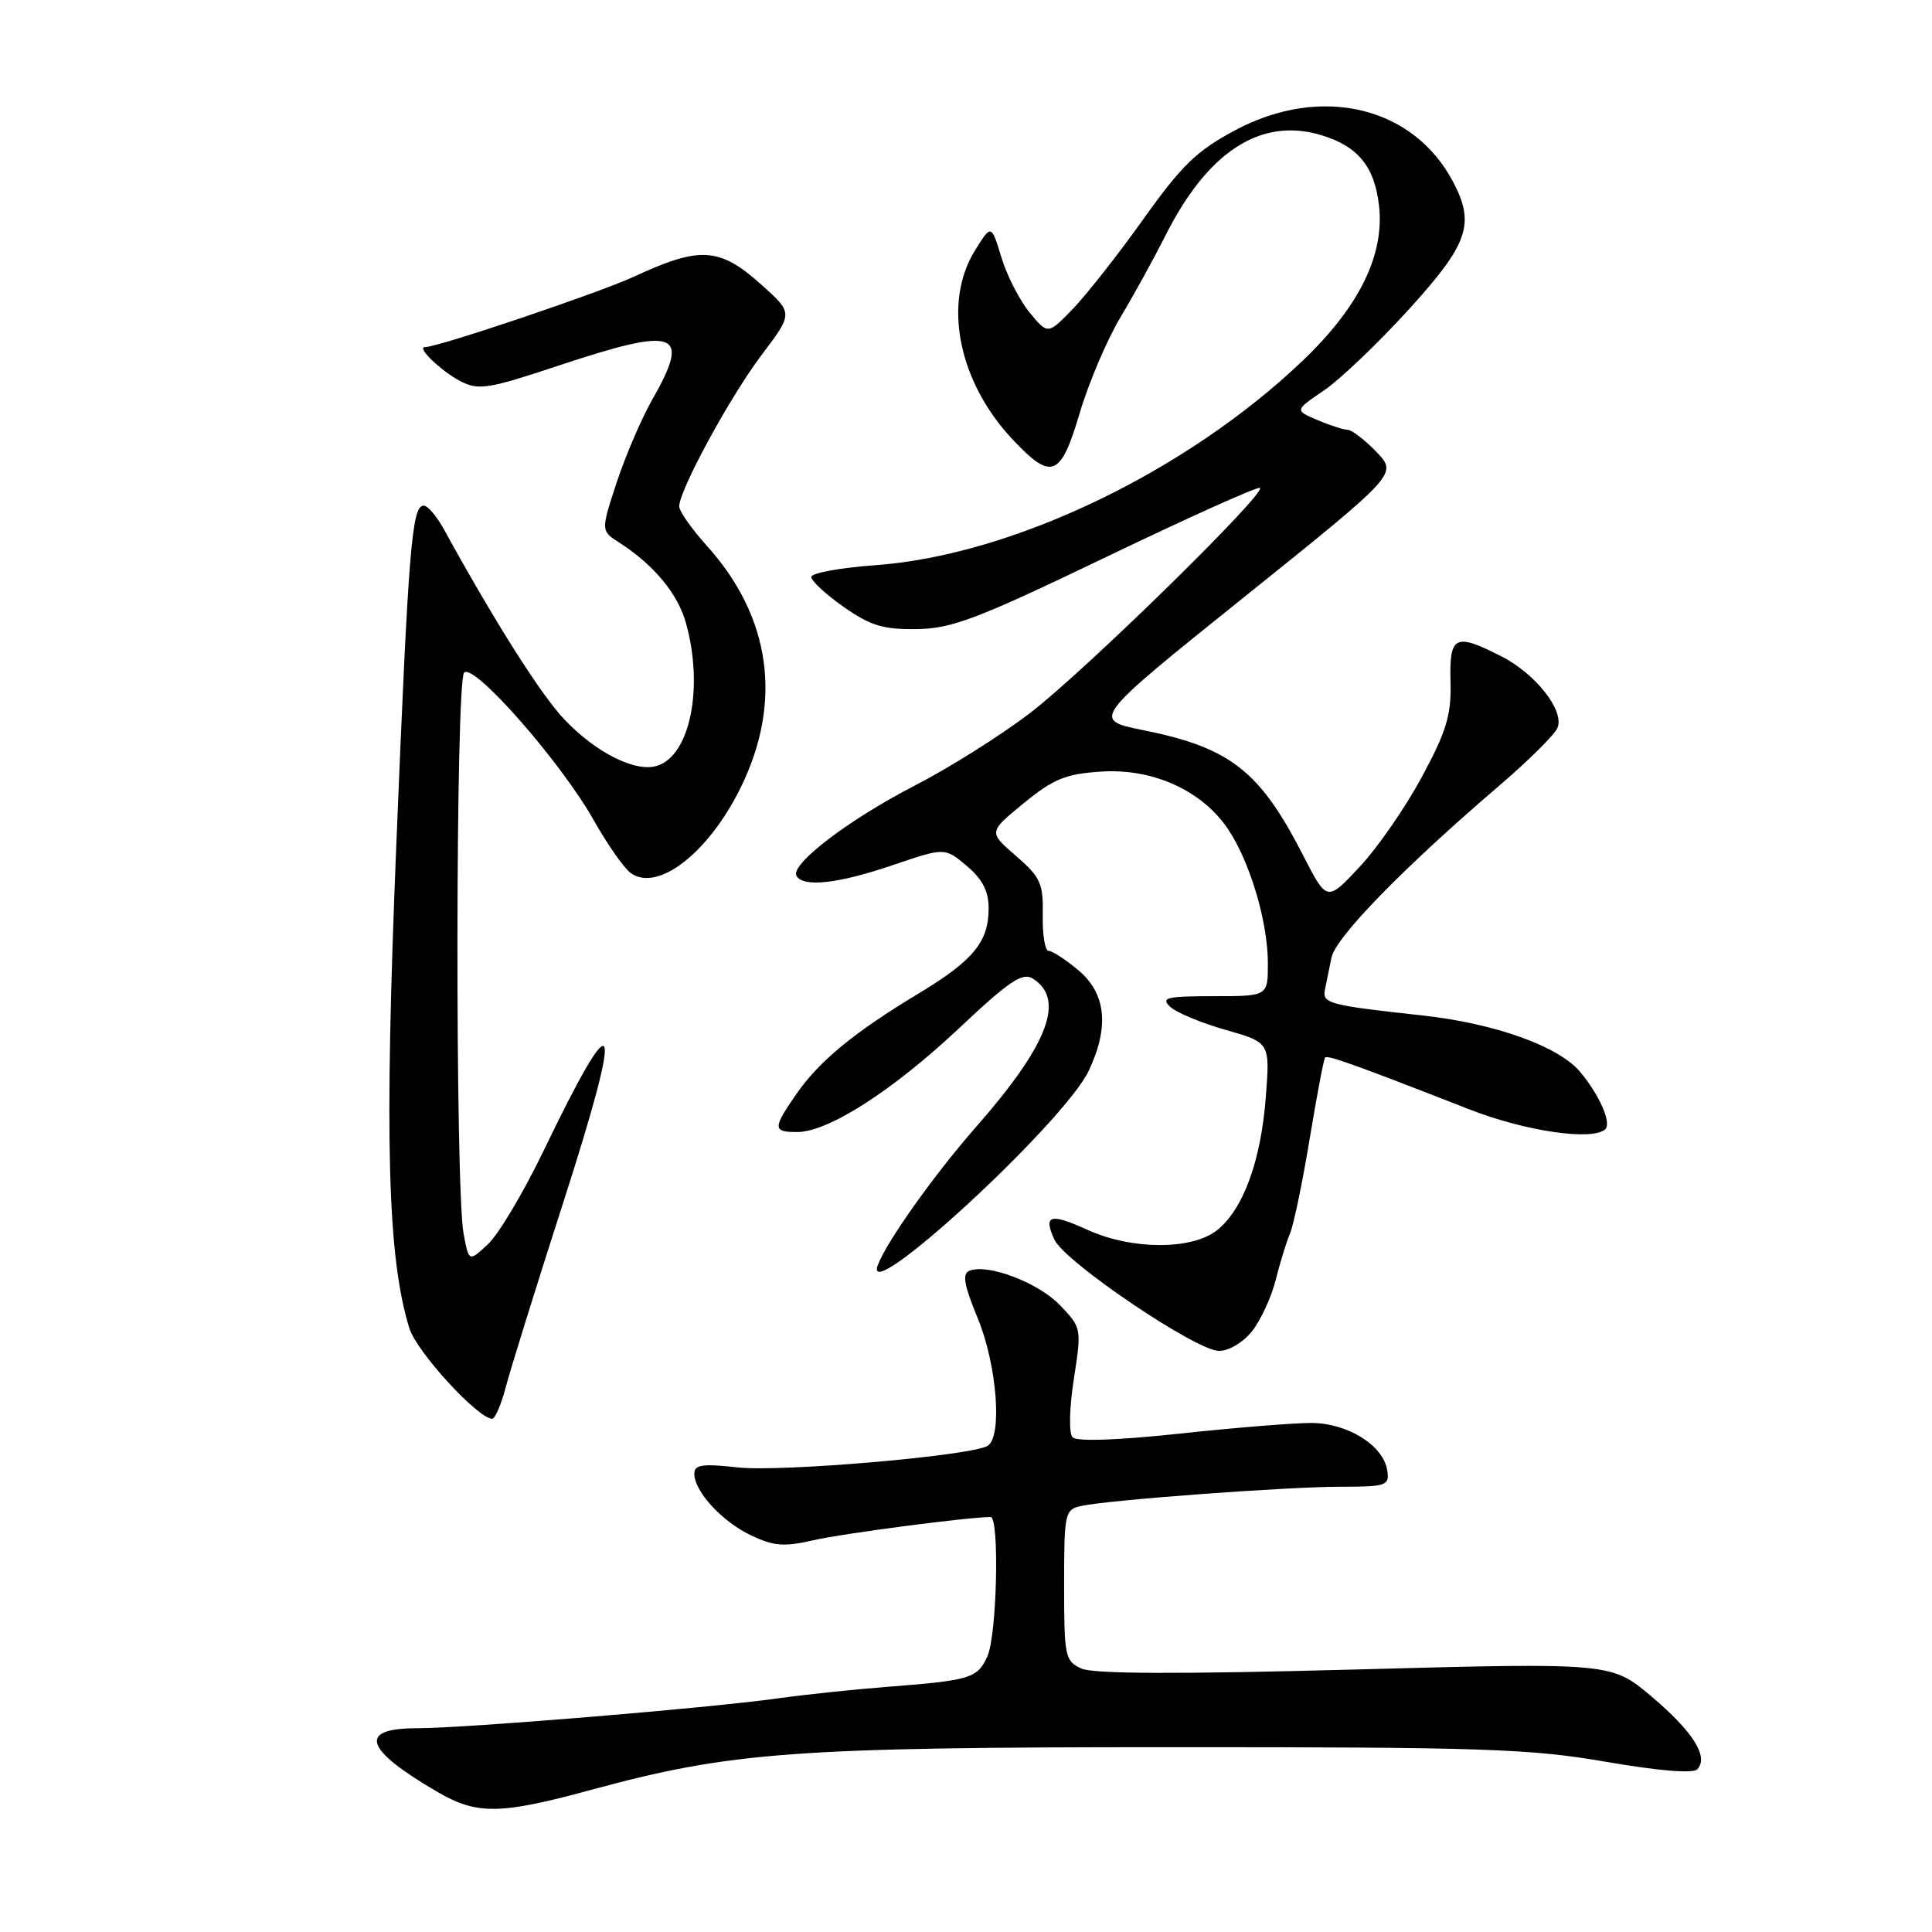 <?xml version="1.0" encoding="UTF-8" standalone="no"?>
<!DOCTYPE svg PUBLIC "-//W3C//DTD SVG 1.1//EN" "http://www.w3.org/Graphics/SVG/1.1/DTD/svg11.dtd" >
<svg xmlns="http://www.w3.org/2000/svg" xmlns:xlink="http://www.w3.org/1999/xlink" version="1.1" viewBox="0 0 256 256">
 <g >
 <path fill="currentColor"
d=" M 78.31 237.17 C 96.86 232.13 105.26 231.51 155.00 231.51 C 196.52 231.50 202.71 231.71 212.76 233.44 C 219.76 234.65 224.35 235.03 224.90 234.44 C 226.45 232.80 224.34 229.45 218.84 224.80 C 213.50 220.30 213.50 220.30 179.54 221.22 C 156.17 221.85 144.87 221.81 143.29 221.09 C 141.12 220.10 141.00 219.50 141.00 210.04 C 141.00 200.48 141.10 200.02 143.25 199.55 C 146.87 198.75 170.53 197.00 177.62 197.00 C 183.72 197.00 184.12 196.86 183.82 194.85 C 183.32 191.52 178.56 188.55 173.71 188.55 C 171.39 188.55 163.53 189.18 156.24 189.97 C 147.96 190.85 142.66 191.03 142.11 190.44 C 141.62 189.90 141.69 186.59 142.29 182.73 C 143.33 176.02 143.31 175.93 140.47 172.96 C 137.60 169.97 130.95 167.42 128.48 168.37 C 127.47 168.76 127.71 170.19 129.56 174.69 C 132.11 180.88 132.84 190.36 130.87 191.58 C 128.73 192.90 103.50 195.08 97.75 194.44 C 93.08 193.92 92.00 194.08 92.00 195.27 C 92.00 197.63 95.67 201.62 99.55 203.46 C 102.55 204.88 103.92 204.98 107.82 204.08 C 111.59 203.21 128.12 201.04 131.25 201.01 C 132.46 200.99 132.11 216.67 130.83 219.48 C 129.50 222.39 128.61 222.66 117.50 223.52 C 113.10 223.86 106.58 224.55 103.00 225.05 C 93.92 226.33 61.62 229.00 55.26 229.00 C 47.35 229.00 48.26 231.80 58.00 237.46 C 63.22 240.49 66.25 240.45 78.31 237.17 Z  M 67.03 183.75 C 67.65 181.41 71.03 170.53 74.56 159.57 C 82.75 134.12 81.95 131.91 72.02 152.50 C 69.37 158.00 66.06 163.56 64.66 164.86 C 62.13 167.22 62.13 167.22 61.43 163.49 C 60.30 157.44 60.36 90.24 61.50 89.12 C 62.81 87.83 74.37 101.02 78.72 108.76 C 80.49 111.90 82.67 115.01 83.56 115.67 C 87.12 118.27 93.86 113.05 98.13 104.39 C 103.74 92.98 102.16 81.72 93.61 72.26 C 91.63 70.06 90.00 67.74 90.00 67.10 C 90.00 64.94 96.76 52.52 100.94 47.00 C 105.10 41.50 105.10 41.50 100.92 37.75 C 95.35 32.75 92.79 32.58 84.01 36.66 C 79.40 38.79 58.03 46.00 56.30 46.00 C 55.14 46.00 58.49 49.20 61.01 50.51 C 63.42 51.75 64.67 51.55 74.03 48.44 C 89.77 43.21 91.61 43.89 86.40 53.00 C 84.99 55.48 82.88 60.39 81.72 63.91 C 79.61 70.33 79.61 70.33 82.06 71.90 C 86.68 74.88 89.81 78.67 90.90 82.58 C 93.26 91.09 91.45 100.09 87.08 101.47 C 84.24 102.38 79.02 99.77 74.82 95.37 C 71.68 92.07 65.64 82.54 58.80 70.10 C 57.86 68.39 56.67 67.00 56.16 67.00 C 54.57 67.00 54.13 72.32 52.51 112.00 C 50.92 151.00 51.34 166.54 54.24 176.00 C 55.19 179.09 63.30 187.96 65.21 187.99 C 65.60 188.00 66.42 186.09 67.03 183.75 Z  M 165.92 176.37 C 167.06 174.92 168.46 171.89 169.03 169.62 C 169.60 167.35 170.46 164.55 170.95 163.39 C 171.43 162.23 172.60 156.60 173.54 150.89 C 174.49 145.18 175.40 140.34 175.58 140.13 C 175.90 139.77 179.46 141.04 194.76 147.02 C 202.18 149.92 211.13 151.21 212.72 149.61 C 213.56 148.78 211.90 145.03 209.36 142.01 C 206.51 138.62 198.01 135.59 188.46 134.55 C 176.15 133.21 175.20 132.96 175.55 131.18 C 175.73 130.26 176.13 128.32 176.43 126.88 C 176.99 124.17 185.99 114.95 198.64 104.12 C 202.57 100.76 206.06 97.29 206.39 96.41 C 207.28 94.11 203.47 89.28 198.96 86.98 C 192.79 83.83 192.04 84.20 192.20 90.31 C 192.32 94.74 191.69 96.84 188.42 102.92 C 186.26 106.94 182.55 112.31 180.16 114.86 C 175.83 119.50 175.83 119.50 172.66 113.32 C 166.93 102.14 163.03 99.08 151.49 96.75 C 144.62 95.36 144.62 95.36 164.90 79.08 C 185.18 62.80 185.18 62.80 182.40 59.90 C 180.88 58.31 179.15 56.98 178.56 56.95 C 177.98 56.93 176.16 56.34 174.53 55.64 C 171.55 54.37 171.55 54.37 175.43 51.74 C 177.56 50.29 182.61 45.47 186.65 41.03 C 194.53 32.36 195.47 29.72 192.60 24.20 C 187.34 14.10 175.11 11.16 163.68 17.25 C 158.58 19.97 156.60 21.88 151.54 28.98 C 148.22 33.65 144.00 39.01 142.18 40.91 C 138.85 44.35 138.85 44.35 136.44 41.42 C 135.11 39.82 133.42 36.52 132.69 34.10 C 131.35 29.70 131.35 29.70 129.17 33.22 C 124.89 40.15 126.99 50.61 134.21 58.27 C 139.36 63.72 140.55 63.24 143.06 54.75 C 144.24 50.76 146.68 45.02 148.49 42.00 C 150.30 38.98 152.95 34.15 154.39 31.29 C 160.00 20.08 167.06 15.50 175.05 17.90 C 179.93 19.36 182.14 22.06 182.73 27.27 C 183.46 33.80 180.10 40.63 172.66 47.75 C 157.20 62.52 134.09 73.59 116.00 74.89 C 111.33 75.23 107.50 75.93 107.50 76.45 C 107.50 76.98 109.43 78.76 111.79 80.42 C 115.34 82.91 117.02 83.42 121.48 83.36 C 126.16 83.29 129.49 82.02 146.69 73.75 C 157.58 68.52 166.70 64.42 166.95 64.65 C 167.76 65.40 143.70 88.96 136.50 94.47 C 132.65 97.42 125.77 101.75 121.22 104.09 C 112.38 108.65 104.62 114.58 105.55 116.08 C 106.49 117.61 111.12 117.08 118.34 114.62 C 125.19 112.29 125.19 112.29 128.09 114.73 C 130.18 116.49 131.00 118.07 131.00 120.37 C 131.00 124.80 128.97 127.27 121.74 131.63 C 113.21 136.76 108.56 140.59 105.55 144.93 C 102.37 149.52 102.37 150.00 105.63 150.00 C 109.75 150.00 118.24 144.55 127.08 136.25 C 133.69 130.02 135.48 128.81 136.84 129.66 C 141.21 132.40 138.90 138.43 129.31 149.35 C 123.82 155.61 117.54 164.43 116.33 167.59 C 114.02 173.60 141.06 148.71 144.28 141.85 C 147.01 136.06 146.55 131.64 142.92 128.59 C 141.23 127.17 139.45 126.00 138.96 126.00 C 138.47 126.00 138.12 123.88 138.17 121.28 C 138.25 117.05 137.89 116.24 134.62 113.41 C 130.97 110.26 130.97 110.26 135.65 106.43 C 139.59 103.20 141.19 102.55 145.91 102.24 C 152.78 101.79 159.34 104.77 162.75 109.91 C 165.67 114.30 168.00 122.19 168.00 127.68 C 168.00 132.00 168.00 132.00 160.79 132.00 C 154.58 132.00 153.78 132.20 155.04 133.39 C 155.84 134.16 159.15 135.54 162.39 136.46 C 168.28 138.14 168.28 138.14 167.73 145.32 C 167.09 153.83 164.72 160.29 161.25 163.02 C 157.90 165.65 149.97 165.63 144.10 162.96 C 139.14 160.71 138.22 160.98 139.71 164.25 C 141.05 167.20 158.50 179.00 161.52 179.00 C 162.85 179.00 164.74 177.87 165.92 176.37 Z "/>
</g>
</svg>